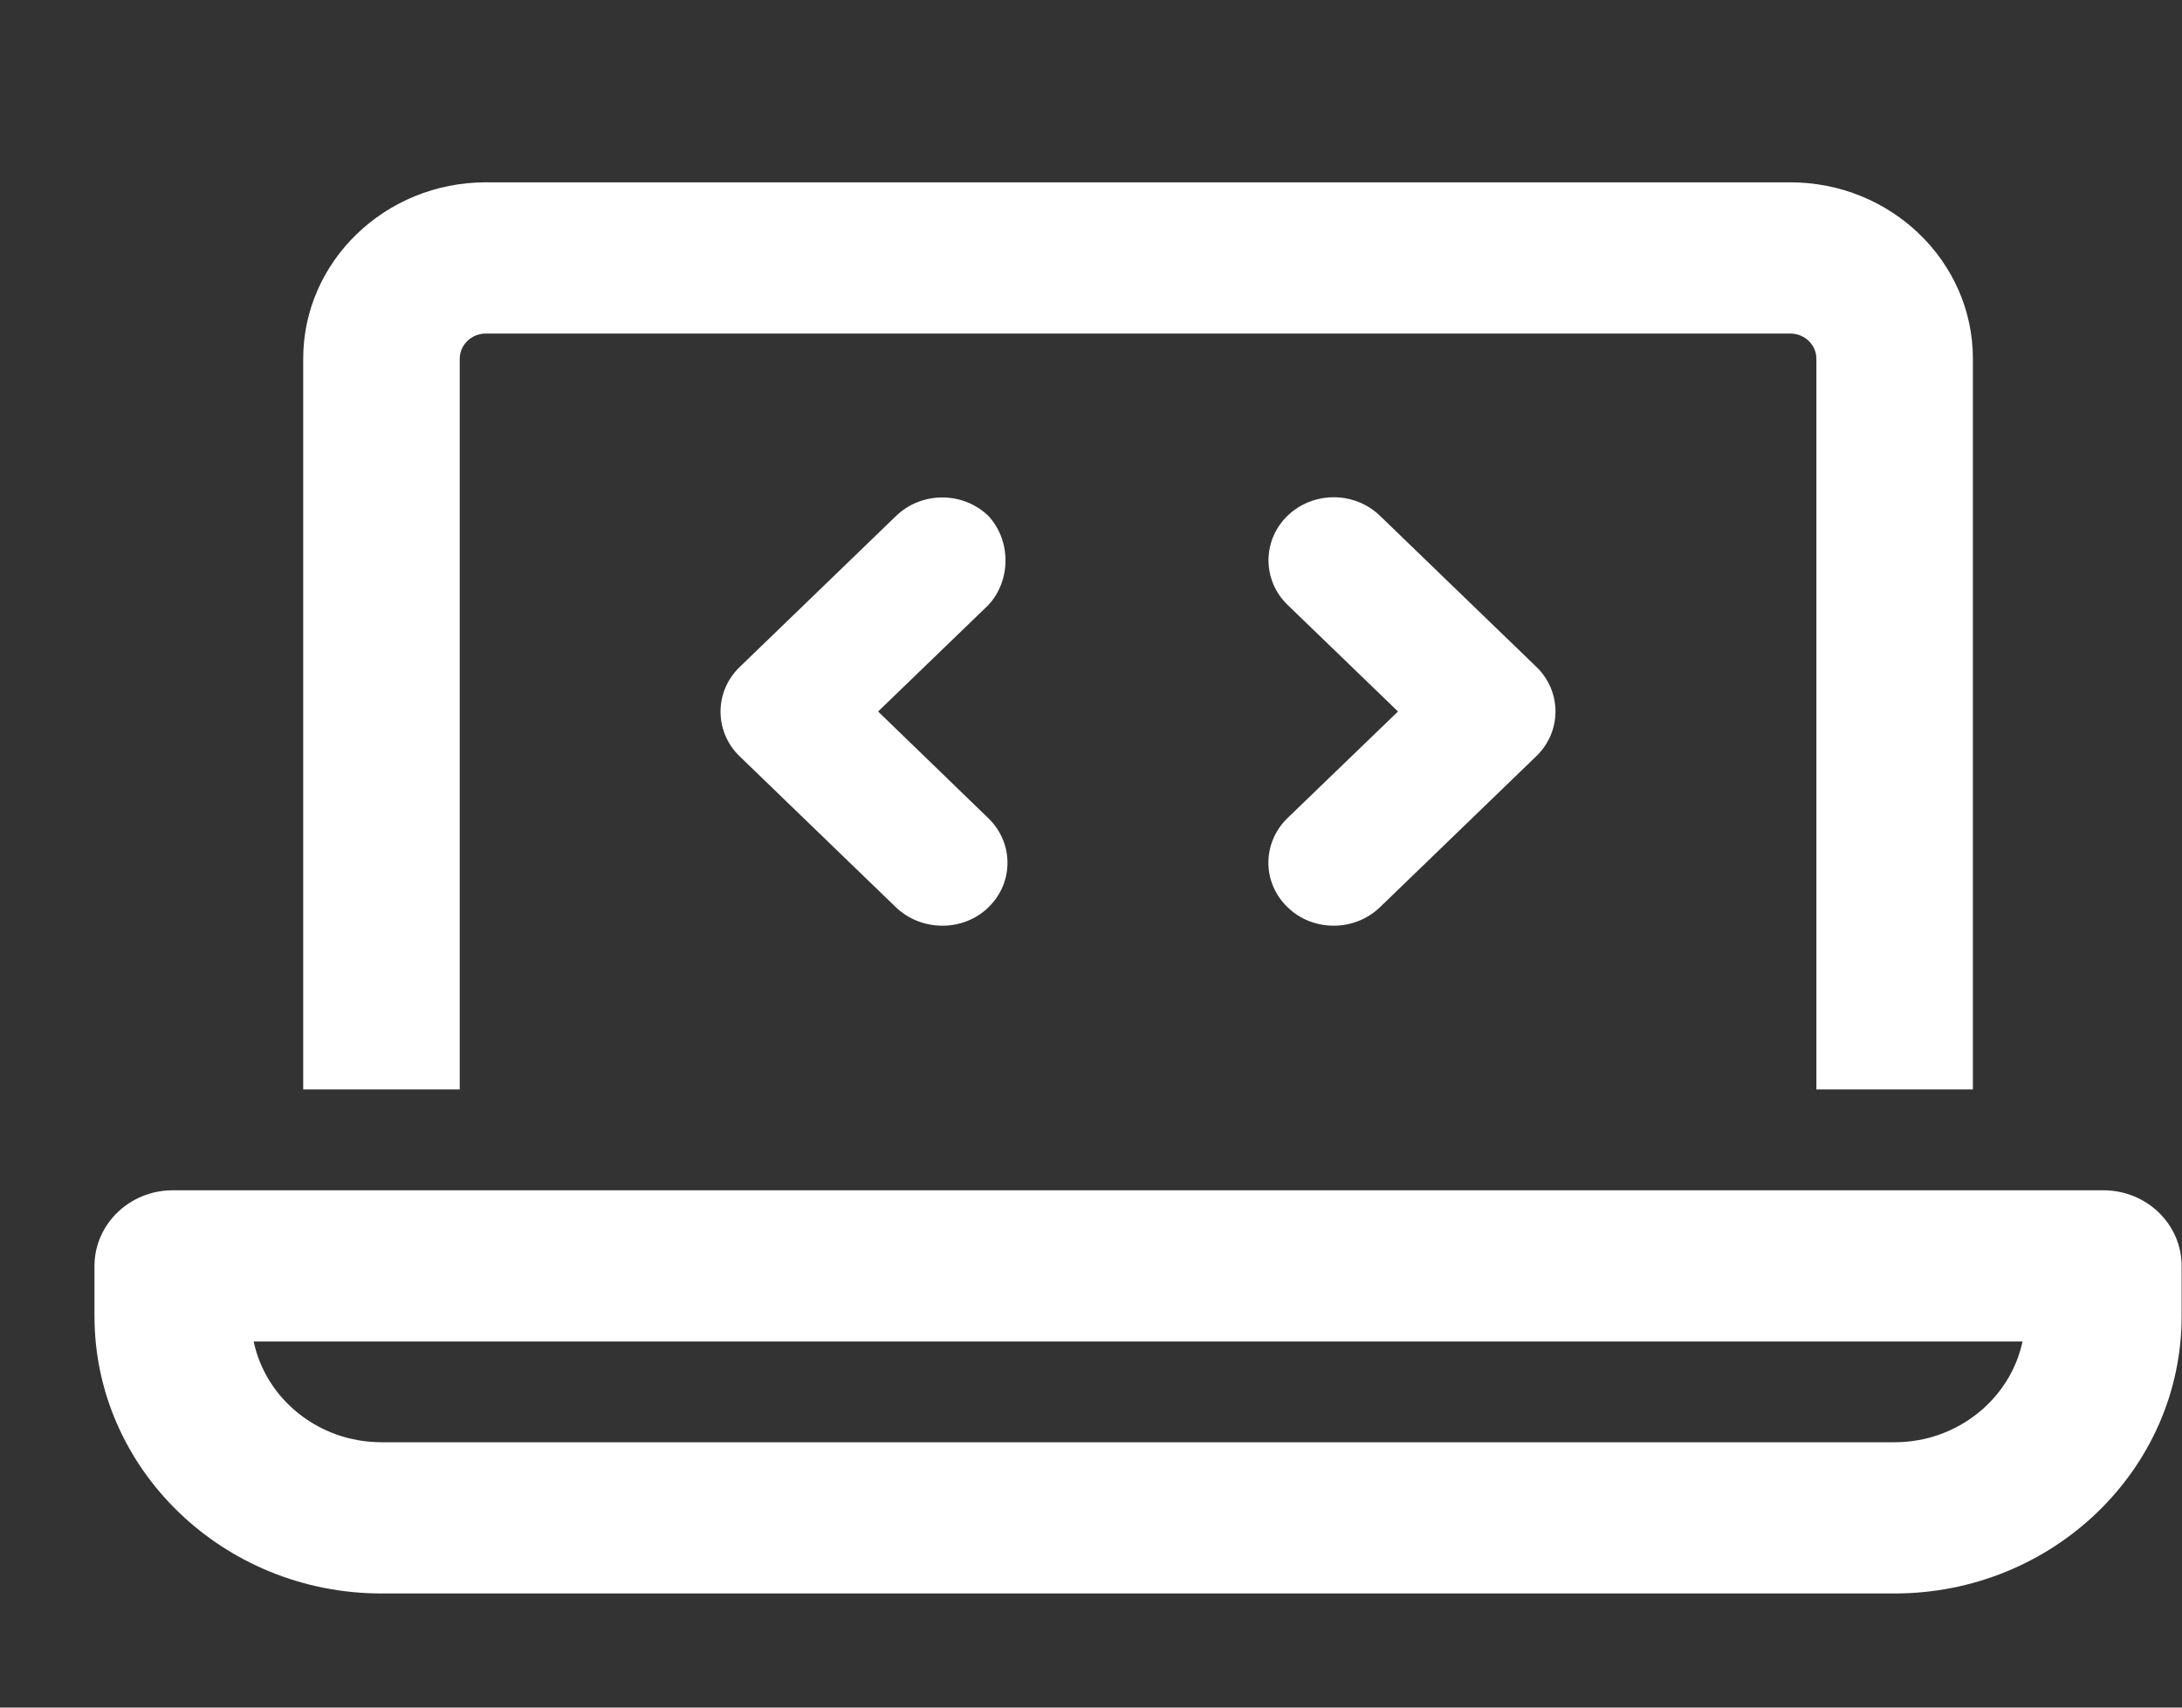 <svg width="23" height="18" viewBox="0 0 23 18" fill="none" xmlns="http://www.w3.org/2000/svg">
<rect x="0" y="0" width="23" height="18" fill="#333333" stroke="none"/>
<g clip-path="url(#clip0_6194_139604)">
<path d="M22.171 12.547H1.821C1.366 12.547 0.996 12.905 0.996 13.344V13.875C0.996 15.485 2.353 16.797 4.021 16.797H19.971C21.639 16.797 22.996 15.486 22.996 13.875V13.344C22.996 12.905 22.628 12.547 22.171 12.547ZM19.971 15.203H4.021C3.357 15.203 2.801 14.746 2.674 14.141H21.319C21.191 14.745 20.634 15.203 19.971 15.203ZM4.846 3.781C4.846 3.635 4.97 3.516 5.121 3.516H18.871C19.023 3.516 19.146 3.635 19.146 3.781V11.484H20.796V3.781C20.796 2.756 19.933 1.922 18.871 1.922H5.121C4.06 1.922 3.196 2.756 3.196 3.781V11.484H4.846V3.781ZM13.574 9.565C13.708 9.695 13.883 9.758 14.059 9.758C14.234 9.758 14.41 9.693 14.545 9.564L16.195 7.97C16.463 7.711 16.463 7.289 16.195 7.03L14.545 5.436C14.276 5.177 13.841 5.177 13.572 5.436C13.304 5.696 13.304 6.117 13.572 6.376L14.736 7.5L13.572 8.623C13.302 8.885 13.302 9.306 13.574 9.565ZM10.418 5.438C10.15 5.179 9.715 5.179 9.446 5.438L7.796 7.032C7.528 7.291 7.528 7.713 7.796 7.972L9.446 9.566C9.583 9.695 9.758 9.758 9.934 9.758C10.109 9.758 10.284 9.695 10.418 9.565C10.687 9.306 10.687 8.885 10.418 8.625L9.256 7.5L10.418 6.378C10.659 6.119 10.659 5.697 10.418 5.438Z" fill="white"/>
</g>
<defs>
<clipPath id="clip0_6194_139604">
<rect width="22" height="17" fill="white" transform="translate(0.996 0.859)"/>
</clipPath>
</defs>
</svg>
